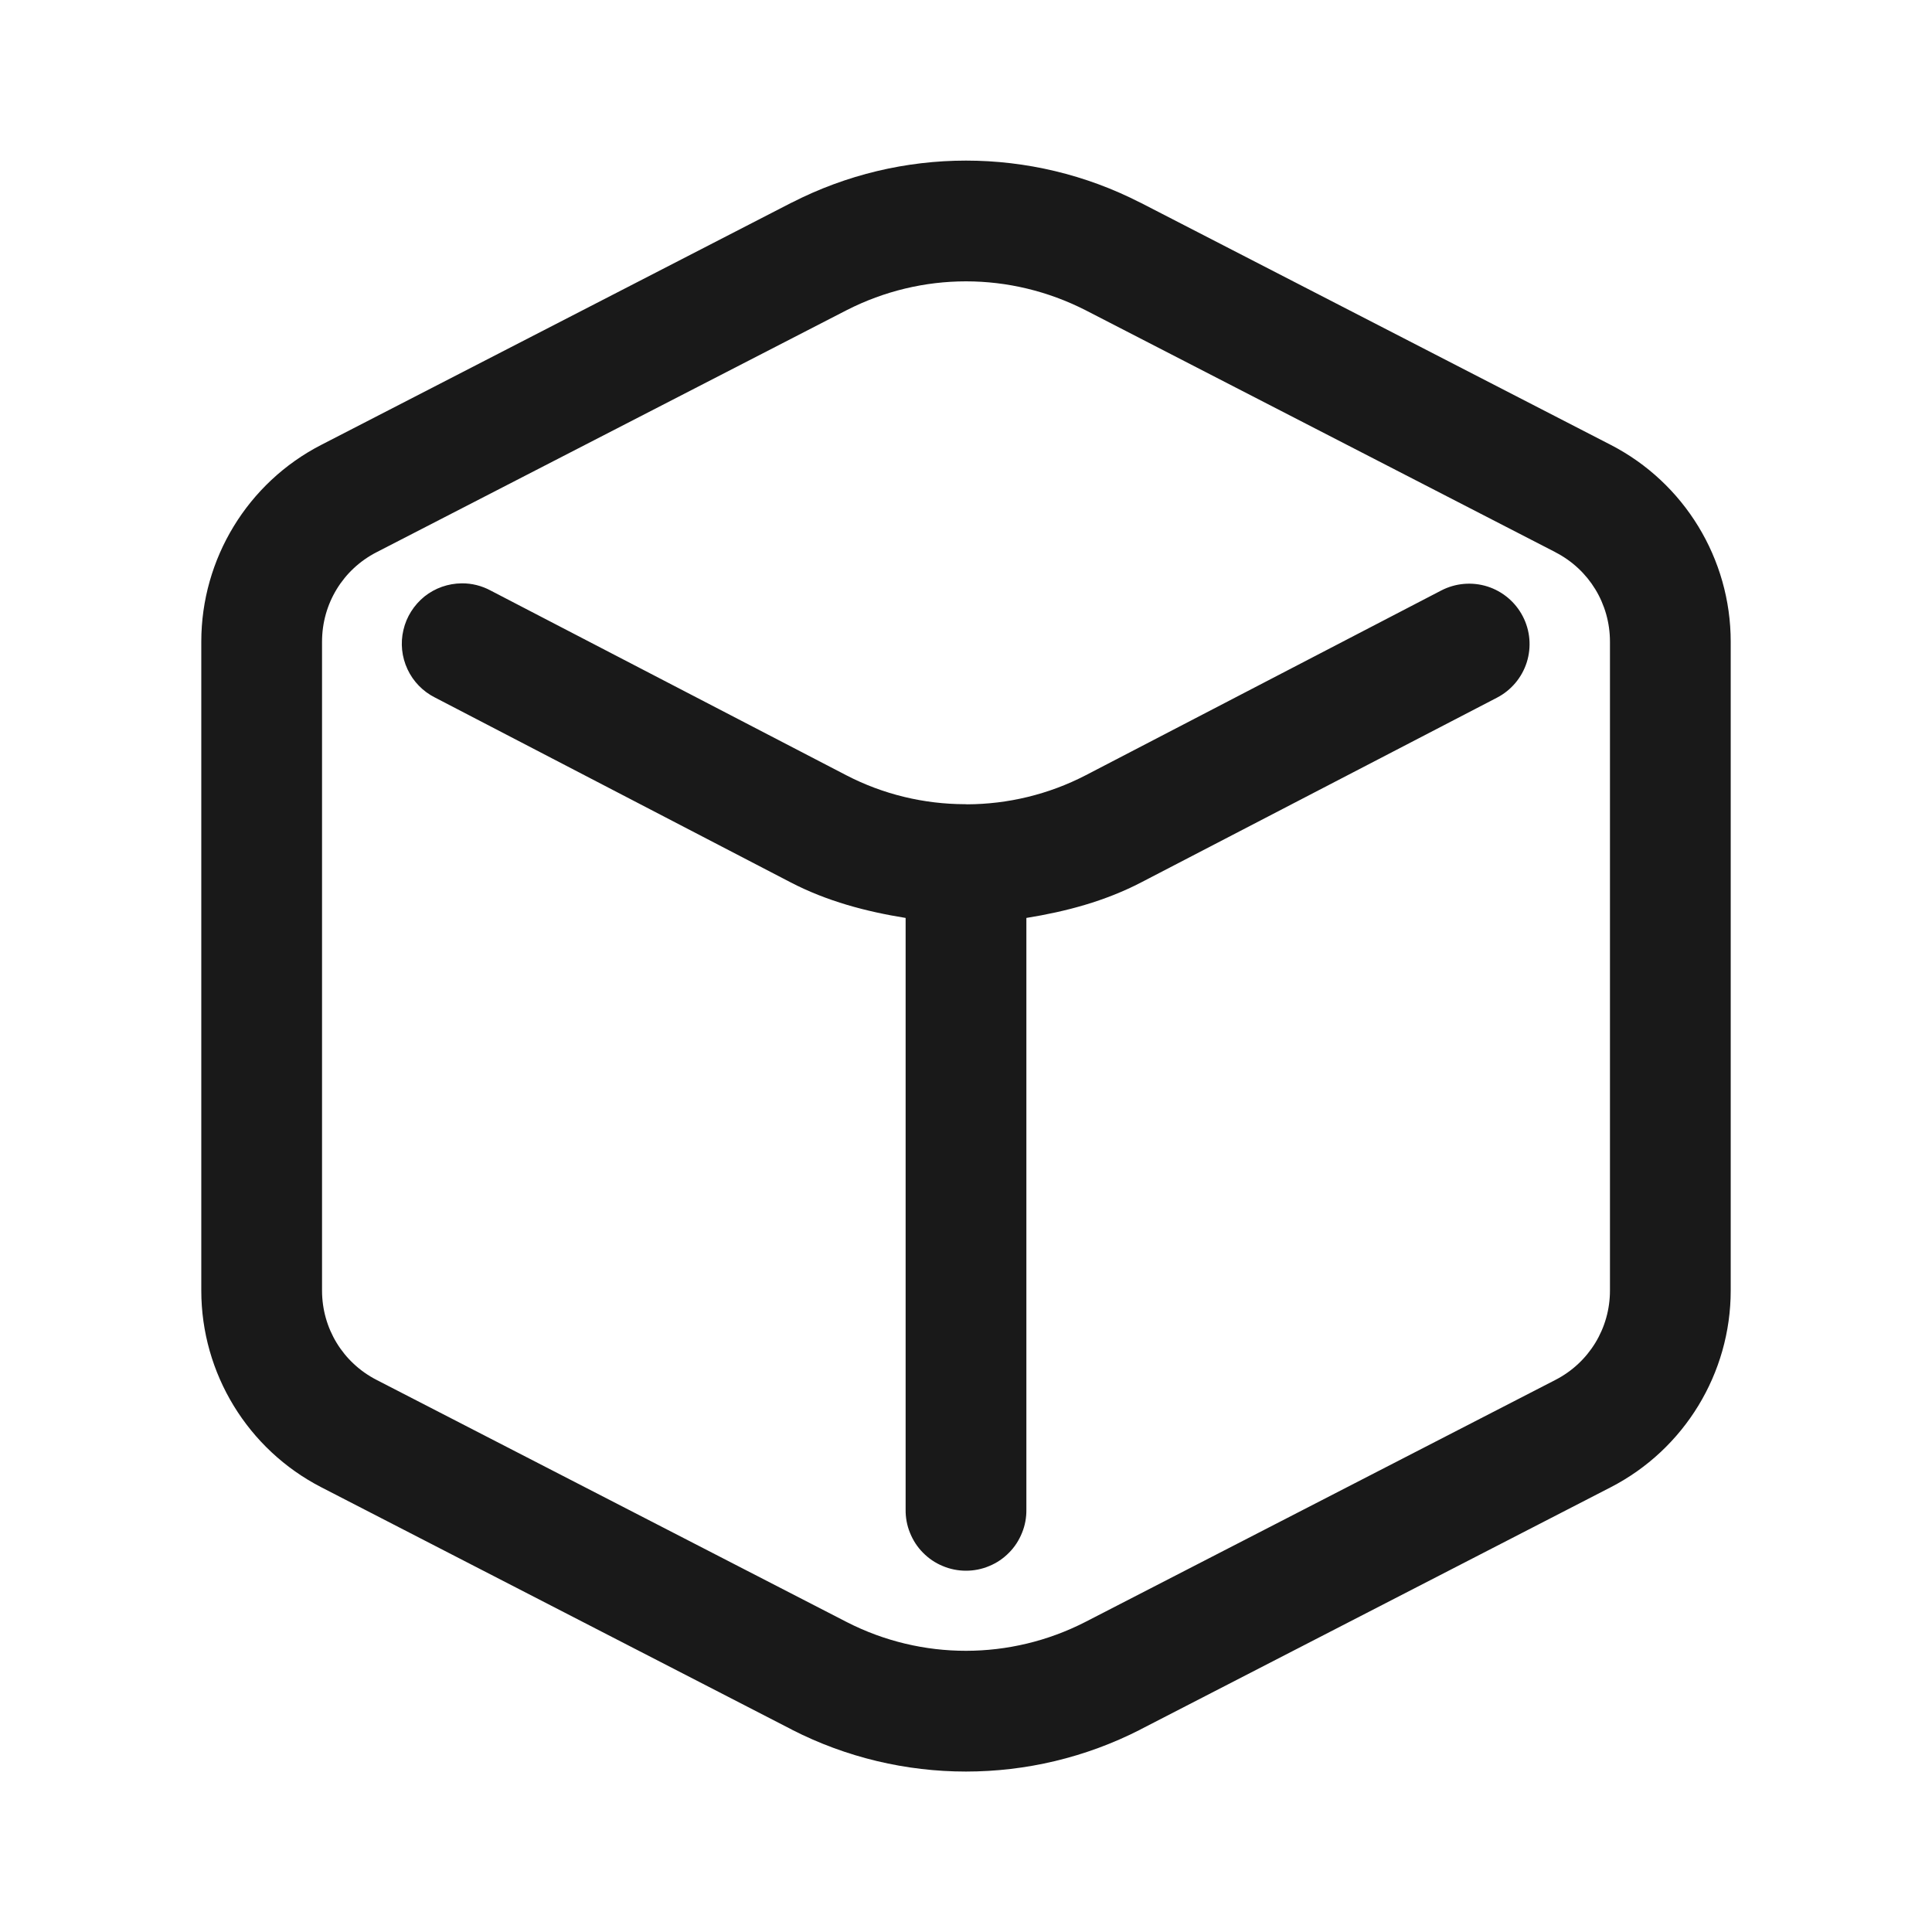 <svg width="16" height="16" viewBox="0 0 16 16" fill="none" xmlns="http://www.w3.org/2000/svg">
<path d="M8 1.33C7.505 1.33 7.01 1.446 6.557 1.678L6.556 1.678L2.661 3.684C2.051 3.997 1.667 4.628 1.667 5.314V10.688C1.667 11.373 2.051 12.003 2.661 12.317L6.556 14.323L6.557 14.324C7.462 14.787 8.537 14.787 9.443 14.324L9.444 14.323L13.339 12.317C13.949 12.003 14.333 11.373 14.333 10.688V5.314C14.333 4.628 13.949 3.998 13.339 3.684L9.444 1.678L9.443 1.678C8.991 1.446 8.495 1.33 8 1.33ZM8 2.33C8.339 2.33 8.677 2.41 8.988 2.568L12.881 4.573L12.882 4.574C13.16 4.717 13.333 5.001 13.333 5.314V10.688C13.333 11.001 13.159 11.285 12.881 11.428L8.987 13.433C8.367 13.75 7.634 13.751 7.014 13.434L7.012 13.433L3.119 11.428C2.84 11.285 2.667 11.001 2.667 10.688V5.314C2.667 5 2.84 4.716 3.119 4.573L7.013 2.568C7.323 2.41 7.661 2.33 8 2.33ZM3.824 4.831C3.711 4.832 3.603 4.87 3.515 4.94C3.428 5.011 3.366 5.108 3.341 5.217C3.315 5.326 3.327 5.441 3.375 5.543C3.422 5.644 3.503 5.727 3.603 5.777L6.547 7.307C6.849 7.464 7.172 7.549 7.5 7.602V12.501C7.499 12.567 7.511 12.633 7.536 12.694C7.561 12.756 7.597 12.812 7.644 12.859C7.69 12.906 7.746 12.944 7.807 12.969C7.868 12.995 7.934 13.008 8 13.008C8.066 13.008 8.132 12.995 8.193 12.969C8.254 12.944 8.31 12.906 8.356 12.859C8.403 12.812 8.439 12.756 8.464 12.694C8.489 12.633 8.501 12.567 8.5 12.501V7.602C8.828 7.549 9.15 7.464 9.452 7.307L12.397 5.778C12.515 5.717 12.604 5.611 12.644 5.485C12.684 5.358 12.672 5.221 12.611 5.104C12.55 4.986 12.444 4.897 12.318 4.857C12.191 4.817 12.054 4.829 11.936 4.89L8.992 6.42C8.683 6.58 8.345 6.66 8.008 6.661C8.002 6.66 7.996 6.66 7.99 6.66C7.653 6.659 7.316 6.58 7.008 6.42L4.064 4.891C3.99 4.851 3.907 4.83 3.824 4.831Z" fill="black" fill-opacity="0.9" style="fill:black;fill:black;fill-opacity:0.9;"/>
</svg>

